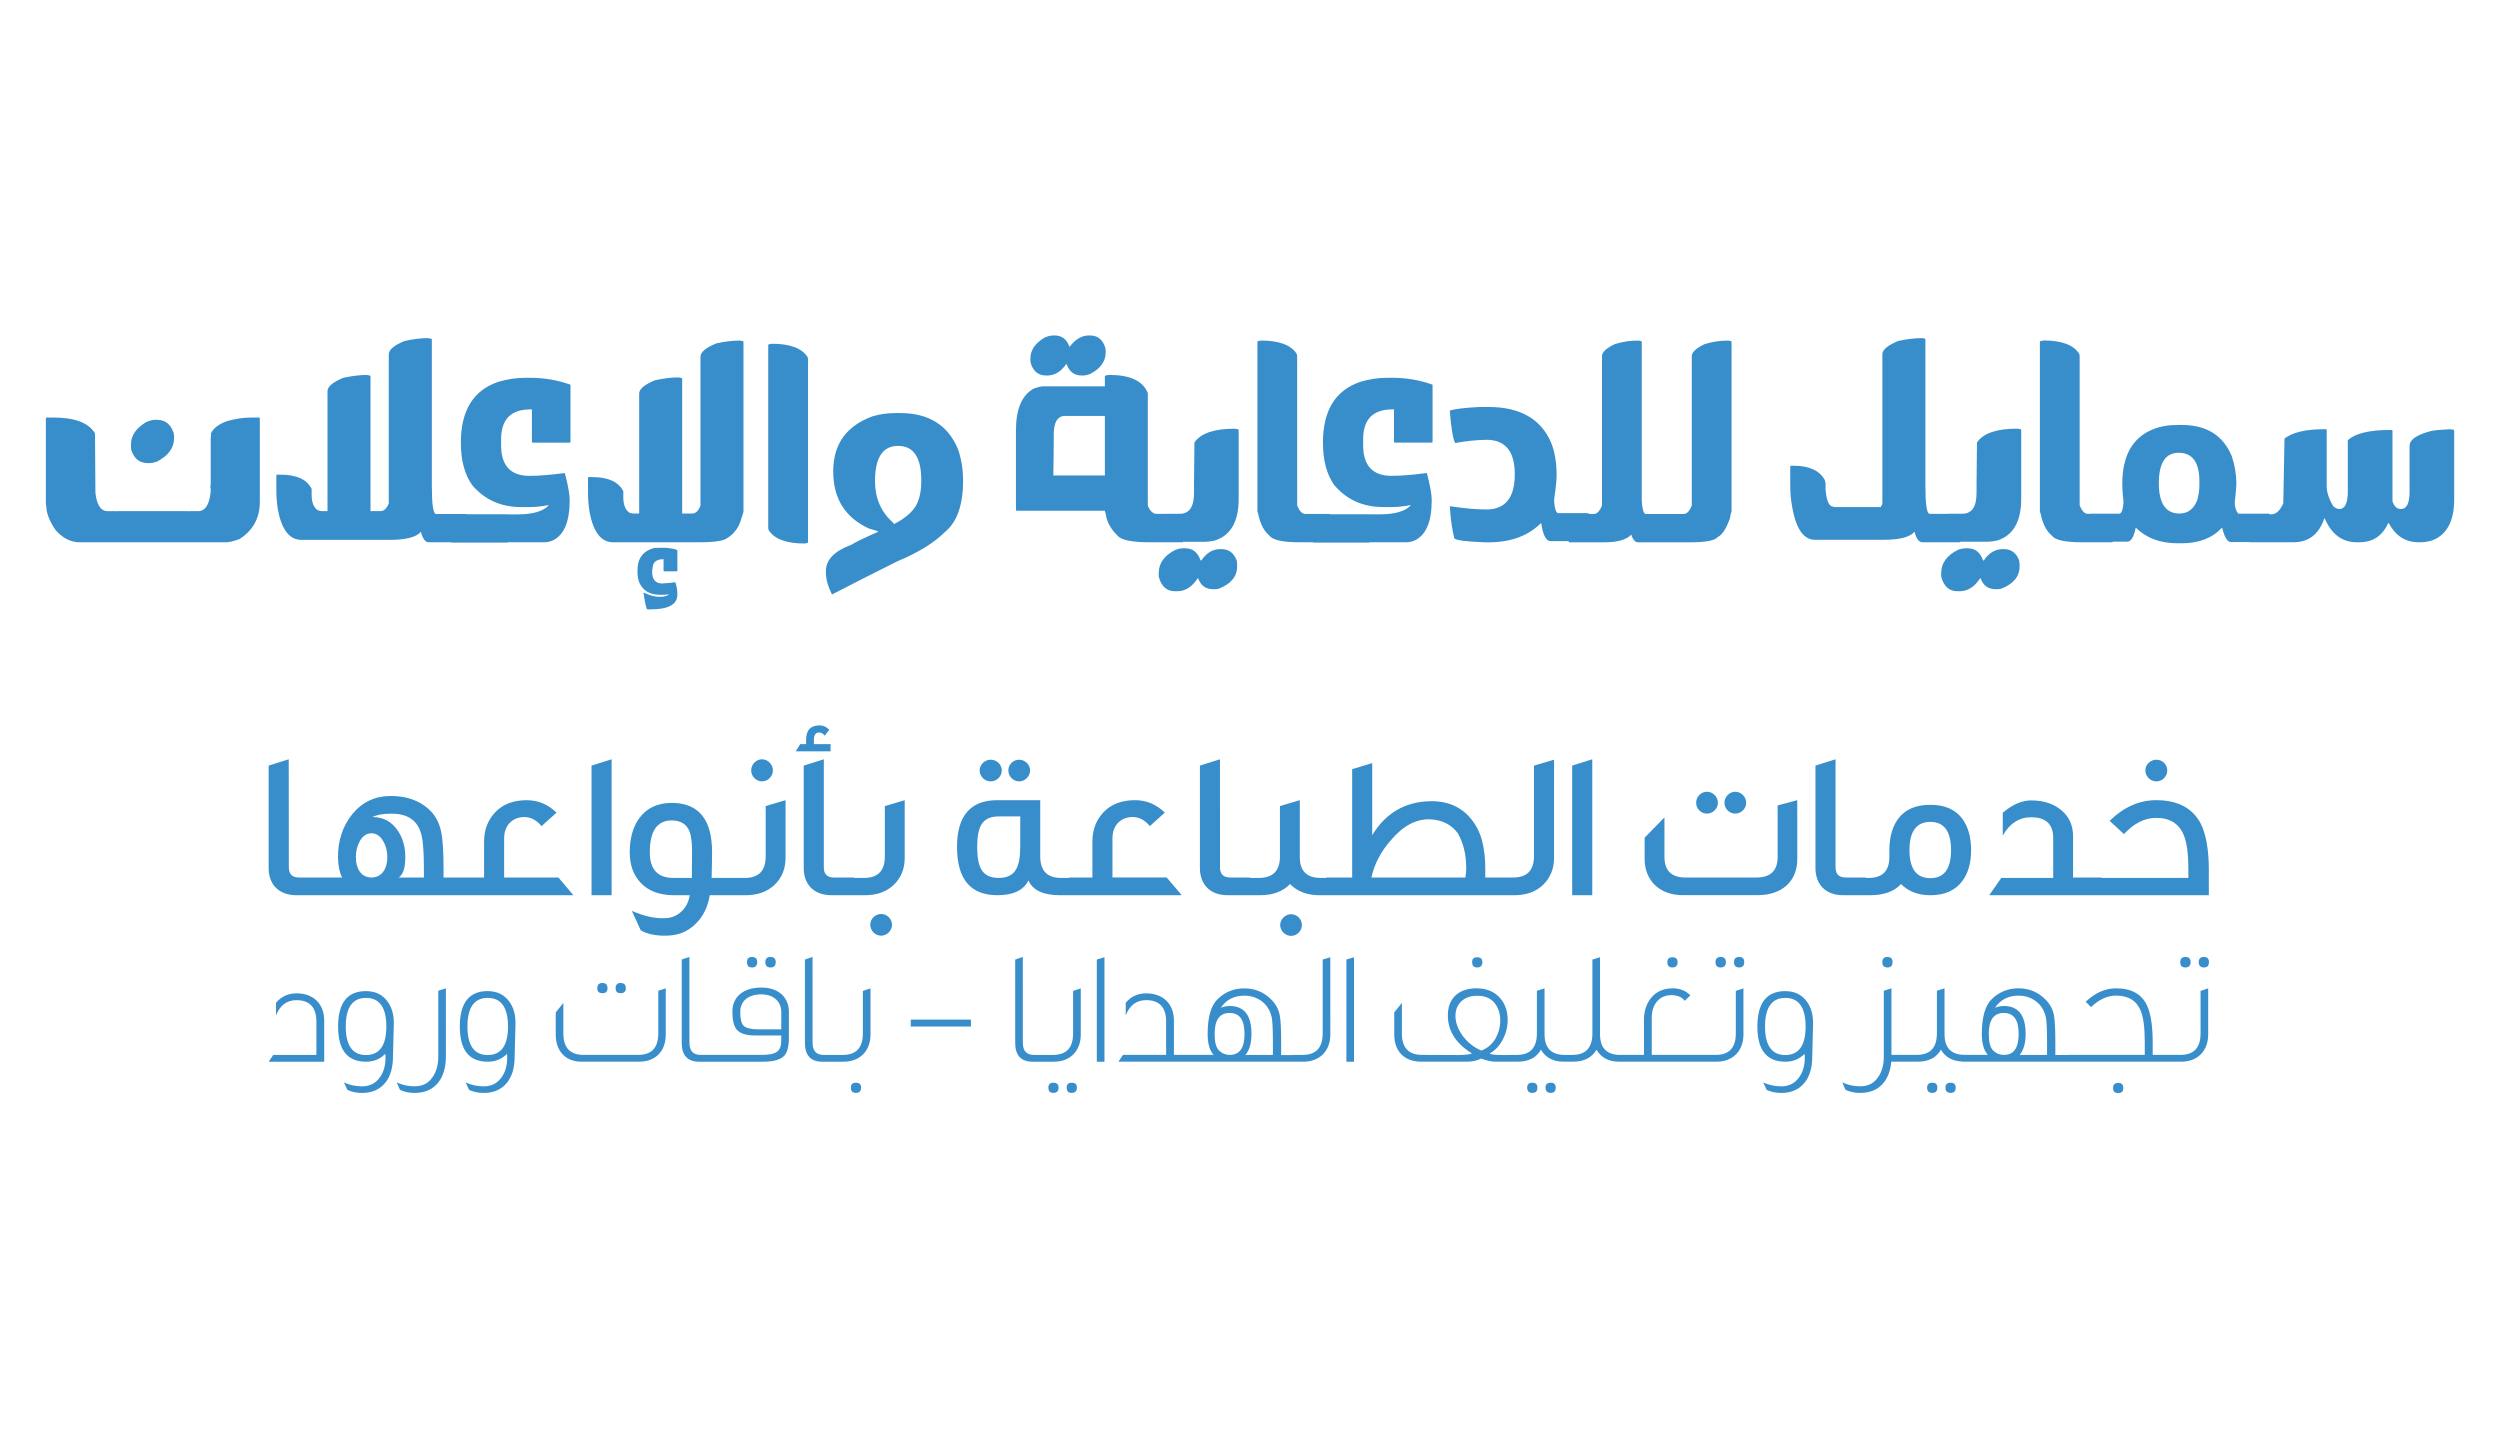 <?xml version="1.0" encoding="UTF-8" standalone="no"?>
<!-- Created with Inkscape (http://www.inkscape.org/) -->

<svg
   width="88.9mm"
   height="50.8mm"
   viewBox="0 0 88.9 50.8"
   id="SVGRoot"
   version="1.1"
   xml:space="preserve"
   xmlns="http://www.w3.org/2000/svg"
   xmlns:svg="http://www.w3.org/2000/svg"><defs
     id="defs1" /><g
     id="layer1"
     transform="translate(151.456,-3.205)"><path
       id="text16"
       style="font-style:normal;font-variant:normal;font-weight:300;font-stretch:normal;font-size:2.665px;font-family:'GE Dinar One';-inkscape-font-specification:'GE Dinar One Light';white-space:pre;inline-size:26.468;display:inline;fill:#388dcb;fill-opacity:1;stroke-width:1.202"
       d="m -114,15.135 c -0.108,0 -0.218,0.029 -0.331,0.087 -0.322,0.199 -0.484,0.442 -0.484,0.73 v 0.051 c 0,0.07 0.008,0.122 0.025,0.158 0.096,0.264 0.273,0.397 0.531,0.397 h 0.051 c 0.255,0 0.478,-0.136 0.668,-0.407 h 0.015 v 0.01 c 0.096,0.264 0.273,0.397 0.531,0.397 h 0.05 c 0.07,0 0.153,-0.017 0.249,-0.051 0.37,-0.194 0.556,-0.449 0.556,-0.764 v -0.05 c 0,-0.07 -0.009,-0.124 -0.026,-0.162 -0.096,-0.264 -0.273,-0.397 -0.531,-0.397 h -0.039 c -0.255,0 -0.486,0.138 -0.693,0.411 v -0.015 c -0.096,-0.264 -0.273,-0.397 -0.531,-0.397 z m -22.245,0.094 c -0.241,0 -0.515,0.034 -0.823,0.101 -0.375,0.154 -0.563,0.312 -0.563,0.475 v 5.301 c -0.075,0.182 -0.171,0.274 -0.289,0.274 h -0.361 v -4.797 c 0,-0.022 -0.048,-0.036 -0.144,-0.044 -0.241,0 -0.514,0.034 -0.822,0.101 -0.375,0.154 -0.563,0.312 -0.563,0.476 v 4.264 h -0.217 c -0.024,0 -0.067,-0.01 -0.13,-0.029 -0.144,-0.101 -0.217,-0.283 -0.217,-0.547 v -0.216 c -0.168,-0.336 -0.538,-0.504 -1.111,-0.504 h -0.115 c -0.017,0 -0.027,0.009 -0.029,0.028 v 0.562 c 0,0.197 0.019,0.418 0.057,0.663 0.135,0.711 0.414,1.066 0.838,1.066 h 3.118 c 0.594,0 0.97,-0.096 1.126,-0.288 0.068,0.25 0.159,0.374 0.274,0.374 h 0.797 c 0.004,0.003 0.003,0.011 0.012,0.011 h 1.992 c 0.008,0 0.005,-0.009 0.012,-0.011 h 1.296 c 0.096,0 0.192,-0.019 0.289,-0.057 0.414,-0.185 0.62,-0.665 0.62,-1.441 0,-0.206 -0.057,-0.528 -0.173,-0.965 -0.51,0.067 -0.929,0.101 -1.256,0.101 -0.674,0 -1.01,-0.365 -1.01,-1.095 v -0.202 c 0,-0.711 0.346,-1.066 1.039,-1.066 h 0.057 v 1.152 c 0,0.019 0.009,0.029 0.029,0.029 h 1.313 c 0.019,0 0.029,-0.01 0.029,-0.029 V 16.885 c -0.452,-0.163 -0.928,-0.245 -1.429,-0.245 h -0.188 c -0.315,0 -0.633,0.048 -0.953,0.144 -0.885,0.3 -1.328,1.02 -1.328,2.161 0,0.629 0.134,1.133 0.404,1.513 0.445,0.519 1.023,0.778 1.733,0.778 h 0.318 c 0.214,0 0.435,-0.024 0.664,-0.072 v 0.014 c -0.192,0.211 -0.558,0.318 -1.097,0.318 h -0.364 c -0.001,-6.11e-4 -0.001,-0.004 -0.004,-0.004 h -1.447 c -0.004,-0.003 -0.003,-0.01 -0.012,-0.01 h -1.083 c -0.096,-0.017 -0.144,-0.353 -0.144,-1.009 v -5.2 c 0,-0.022 -0.048,-0.036 -0.144,-0.043 z m 53.112,0 c -0.241,0 -0.515,0.034 -0.823,0.101 -0.375,0.154 -0.563,0.312 -0.563,0.475 v 5.301 c 0,0.022 -0.019,0.065 -0.057,0.13 h -1.632 c -0.038,0 -0.057,-0.005 -0.057,-0.015 -0.149,0 -0.24,-0.201 -0.274,-0.605 v -0.216 c 0,-0.024 -0.01,-0.067 -0.029,-0.13 -0.188,-0.336 -0.558,-0.504 -1.112,-0.504 h -0.086 c -0.017,0 -0.027,0.009 -0.029,0.028 v 0.634 c 0,0.122 0.005,0.262 0.015,0.418 0.111,1.037 0.399,1.555 0.866,1.555 h 2.411 c 0.594,0 0.97,-0.096 1.126,-0.288 0.067,0.25 0.159,0.374 0.274,0.374 h 1.342 c 0.012,0 0.014,-0.01 0.019,-0.018 h 0.977 c 0.087,0 0.197,-0.015 0.332,-0.044 0.568,-0.18 0.851,-0.674 0.851,-1.484 v -2.449 c 0,-0.022 -0.048,-0.036 -0.144,-0.044 -0.731,0 -1.207,0.164 -1.429,0.49 -0.01,0.658 -0.015,1.147 -0.015,1.469 v 0.331 c 0,0.49 -0.169,0.735 -0.506,0.735 h -0.49 c -0.002,0 -0.002,0.004 -0.004,0.004 h -0.675 c -0.096,-0.017 -0.144,-0.353 -0.144,-1.009 v -5.2 c 0,-0.022 -0.048,-0.036 -0.144,-0.043 z m -42.029,0.086 c -0.241,0 -0.515,0.034 -0.823,0.101 -0.375,0.154 -0.563,0.312 -0.563,0.475 v 5.301 c -0.075,0.182 -0.171,0.274 -0.289,0.274 h -0.361 v -4.797 c 0,-0.022 -0.048,-0.036 -0.144,-0.043 -0.241,0 -0.514,0.034 -0.822,0.101 -0.375,0.154 -0.563,0.312 -0.563,0.475 v 4.264 h -0.217 c -0.024,0 -0.067,-0.01 -0.13,-0.029 -0.144,-0.101 -0.217,-0.283 -0.217,-0.547 v -0.216 c -0.168,-0.336 -0.538,-0.504 -1.111,-0.504 h -0.116 c -0.017,0 -0.026,0.01 -0.028,0.029 v 0.561 c 0,0.197 0.019,0.418 0.057,0.663 0.135,0.711 0.414,1.066 0.838,1.066 h 3.06 c 0.448,0 0.751,-0.034 0.909,-0.101 0.26,-0.132 0.443,-0.338 0.549,-0.619 l 0.115,-0.36 v -6.05 c 0,-0.022 -0.048,-0.036 -0.144,-0.043 z m 18.55,0 c -0.087,0.007 -0.13,0.021 -0.13,0.043 v 6.05 c 0.019,0.024 0.033,0.072 0.043,0.144 0.079,0.327 0.21,0.561 0.39,0.705 0.111,0.154 0.467,0.231 1.068,0.231 h 0.476 c 0.004,0.003 0.003,0.011 0.012,0.011 h 1.992 c 0.008,0 0.005,-0.009 0.012,-0.011 h 1.295 c 0.096,0 0.192,-0.019 0.289,-0.057 0.414,-0.185 0.621,-0.665 0.621,-1.441 0,-0.206 -0.058,-0.528 -0.173,-0.965 -0.51,0.067 -0.928,0.101 -1.255,0.101 -0.674,0 -1.011,-0.365 -1.011,-1.095 v -0.202 c 0,-0.711 0.346,-1.066 1.039,-1.066 h 0.058 v 1.152 c 0,0.019 0.009,0.029 0.029,0.029 h 1.313 c 0.019,0 0.029,-0.01 0.029,-0.029 v -2.031 c -0.452,-0.163 -0.929,-0.245 -1.43,-0.245 h -0.187 c -0.315,0 -0.633,0.048 -0.953,0.144 -0.885,0.3 -1.328,1.02 -1.328,2.161 0,0.629 0.134,1.133 0.404,1.513 0.445,0.519 1.023,0.778 1.733,0.778 h 0.317 c 0.214,0 0.436,-0.024 0.664,-0.072 v 0.014 c -0.192,0.211 -0.558,0.318 -1.097,0.318 h -0.364 c -0.001,-6.09e-4 -0.001,-0.004 -0.004,-0.004 h -1.401 c -0.004,-0.003 -0.003,-0.01 -0.012,-0.01 h -0.867 c -0.113,0 -0.209,-0.101 -0.289,-0.303 V 15.863 l -0.015,-0.073 c -0.202,-0.317 -0.625,-0.475 -1.27,-0.475 z m 13.421,0 c -0.301,0 -0.584,0.043 -0.851,0.13 -0.298,0.146 -0.447,0.286 -0.447,0.418 v 5.315 c -0.079,0.202 -0.176,0.303 -0.289,0.303 h -0.184 c 0,-0.017 -0.009,-0.027 -0.029,-0.029 h -1.068 c -0.067,-0.029 -0.111,-0.158 -0.13,-0.389 v -0.115 c 0.058,-0.382 0.086,-0.666 0.086,-0.851 0,-0.454 -0.068,-0.843 -0.202,-1.167 -0.366,-0.836 -1.107,-1.253 -2.223,-1.253 h -0.318 c -0.544,0.029 -0.895,0.072 -1.054,0.13 v 0.028 c 0.048,0.598 0.111,0.973 0.188,1.124 0.38,-0.07 0.751,-0.108 1.112,-0.115 0.674,0 1.01,0.408 1.01,1.225 0,0.836 -0.337,1.253 -1.01,1.253 -0.349,0 -0.778,-0.038 -1.285,-0.115 0,0.01 -0.004,0.015 -0.015,0.015 0.029,0.449 0.082,0.824 0.159,1.124 0.043,0.07 0.409,0.117 1.097,0.144 h 0.115 c 0.794,0 1.42,-0.23 1.877,-0.691 0.063,0.432 0.173,0.648 0.332,0.648 h 0.646 v 0.015 c 0,0.019 0.009,0.028 0.029,0.028 h 1.226 c 0.481,0 0.804,-0.091 0.968,-0.273 0.065,0.182 0.146,0.273 0.245,0.273 h 1.342 0.481 c 0.57,0 0.907,-0.062 1.01,-0.187 0.156,-0.077 0.301,-0.298 0.433,-0.663 0.019,-0.132 0.039,-0.209 0.058,-0.231 v -6.05 c 0,-0.019 -0.038,-0.033 -0.115,-0.043 -0.301,0 -0.585,0.043 -0.852,0.13 -0.298,0.146 -0.447,0.286 -0.447,0.418 v 5.315 c -0.079,0.202 -0.176,0.303 -0.289,0.303 h -0.278 -1.082 c -0.07,-0.031 -0.113,-0.185 -0.13,-0.461 v -5.662 c 0,-0.019 -0.039,-0.033 -0.116,-0.043 z m 14.403,0 c -0.087,0.007 -0.13,0.021 -0.13,0.043 v 6.05 c 0.019,0.024 0.034,0.072 0.044,0.144 0.079,0.327 0.209,0.561 0.389,0.705 0.111,0.154 0.467,0.231 1.068,0.231 h 1.068 c 0.014,0 0.018,-0.01 0.022,-0.021 h 0.512 c 0.137,0 0.238,-0.164 0.303,-0.49 h 0.015 c 0.368,0.365 0.864,0.547 1.487,0.547 h 0.131 c 0.614,0 1.089,-0.183 1.429,-0.547 h 0.015 c 0.082,0.336 0.188,0.504 0.318,0.504 h 0.65 c 0.004,0.001 0.002,0.007 0.007,0.007 h 1.559 c 0.541,0 0.907,-0.283 1.097,-0.85 h 0.015 c 0.243,0.567 0.623,0.85 1.14,0.85 h 0.087 c 0.484,0 0.825,-0.225 1.025,-0.676 h 0.029 c 0.241,0.451 0.592,0.676 1.054,0.676 h 0.086 c 0.087,0 0.197,-0.014 0.332,-0.043 0.568,-0.18 0.851,-0.675 0.851,-1.484 v -2.449 c 0,-0.022 -0.048,-0.036 -0.144,-0.043 -0.414,0.019 -0.669,0.048 -0.765,0.086 -0.452,0.13 -0.678,0.297 -0.678,0.504 v 1.628 c 0,0.413 -0.101,0.619 -0.303,0.619 h -0.015 c -0.13,0 -0.226,-0.091 -0.289,-0.273 v -2.507 c 0,-0.017 -0.01,-0.027 -0.029,-0.029 h -0.101 c -0.7,0 -1.187,0.12 -1.459,0.36 v 1.829 c 0,0.413 -0.101,0.619 -0.303,0.619 -0.07,0 -0.141,-0.034 -0.216,-0.101 -0.154,-0.259 -0.231,-0.494 -0.231,-0.705 v -2.003 c 0,-0.017 -0.009,-0.026 -0.028,-0.028 h -0.058 c -0.654,0 -1.126,0.11 -1.415,0.331 l -0.043,2.305 c -0.115,0.259 -0.256,0.389 -0.419,0.389 h -0.071 c -0.004,-0.01 -0.008,-0.02 -0.023,-0.022 h -1.083 c -0.087,-0.094 -0.13,-0.229 -0.13,-0.404 0.029,-0.238 0.048,-0.454 0.058,-0.648 0,-0.329 -0.053,-0.655 -0.159,-0.979 -0.303,-0.749 -0.9,-1.124 -1.79,-1.124 h -0.131 c -0.334,0 -0.633,0.052 -0.895,0.158 -0.722,0.298 -1.082,0.942 -1.082,1.931 v 0.057 c 0,0.106 0.014,0.307 0.043,0.605 -0.015,0.235 -0.058,0.37 -0.13,0.404 h -1.068 c -0.004,0 -0.004,0.006 -0.007,0.007 h -0.065 c -0.113,0 -0.209,-0.101 -0.289,-0.303 v -5.315 l -0.015,-0.073 c -0.202,-0.317 -0.626,-0.475 -1.271,-0.475 z m -45.22,0.115 c -0.087,0.007 -0.13,0.021 -0.13,0.043 v 6.511 l 0.015,0.072 c 0.202,0.317 0.626,0.476 1.271,0.476 0.087,-0.007 0.13,-0.022 0.13,-0.044 v -6.511 l -0.015,-0.073 c -0.202,-0.317 -0.626,-0.475 -1.271,-0.475 z m 12,1.109 c -0.106,0.007 -0.159,0.022 -0.159,0.044 v 0.36 h -2.194 c -0.065,0 -0.171,0.024 -0.318,0.072 -0.433,0.226 -0.65,0.725 -0.65,1.498 v 2.824 c 0,0.019 0.009,0.029 0.029,0.029 h 3.132 c 0,0.024 0.009,0.058 0.029,0.101 0.034,0.283 0.173,0.543 0.418,0.778 0.12,0.163 0.506,0.244 1.155,0.244 h 1.169 c 0.013,0 0.015,-0.01 0.019,-0.018 h 0.786 c 0.087,0 0.197,-0.015 0.332,-0.044 0.568,-0.18 0.851,-0.674 0.851,-1.484 v -2.449 c 0,-0.022 -0.048,-0.036 -0.144,-0.044 -0.731,0 -1.207,0.164 -1.429,0.49 -0.009,0.658 -0.015,1.147 -0.015,1.469 v 0.331 c 0,0.49 -0.169,0.735 -0.506,0.735 h -0.491 c -0.003,0 -0.001,0.004 -0.004,0.004 h -0.324 c -0.132,0 -0.238,-0.097 -0.318,-0.289 v -4.005 c -0.168,-0.432 -0.626,-0.648 -1.371,-0.648 z m -7.611,1.355 c -0.281,0 -0.55,0.038 -0.808,0.115 -0.934,0.339 -1.4,0.992 -1.4,1.959 0,0.963 0.423,1.64 1.27,2.031 0.221,0.06 0.332,0.098 0.332,0.115 -0.498,0.218 -0.816,0.372 -0.953,0.461 -0.606,0.223 -0.909,0.535 -0.909,0.936 v 0.057 c 0,0.23 0.072,0.49 0.216,0.778 0.683,-0.355 1.458,-0.749 2.324,-1.181 0.739,-0.307 1.301,-0.653 1.688,-1.037 0.433,-0.353 0.65,-0.963 0.65,-1.829 0,-0.415 -0.063,-0.795 -0.188,-1.138 -0.358,-0.845 -1.041,-1.267 -2.05,-1.267 z m 6.038,0.101 h 1.414 v 2.117 h -1.833 c 0.009,-0.552 0.015,-0.984 0.015,-1.296 v -0.158 c 0,-0.442 0.135,-0.663 0.405,-0.663 z m -36.216,0.057 c -0.017,0 -0.026,0.01 -0.028,0.029 v 3.011 c 0,0.067 0.004,0.101 0.015,0.101 0,0.254 0.111,0.543 0.332,0.864 0.257,0.288 0.542,0.432 0.852,0.432 h 5.211 c 0.108,0 0.267,-0.038 0.476,-0.115 0.481,-0.307 0.722,-0.748 0.722,-1.325 v -2.968 c 0,-0.017 -0.009,-0.027 -0.029,-0.029 h -0.231 c -0.315,0 -0.618,0.043 -0.909,0.13 -0.296,0.106 -0.488,0.255 -0.577,0.447 l 0.015,0.029 c -0.009,0.053 -0.015,0.096 -0.015,0.13 v 1.555 c 0,0.048 -0.004,0.12 -0.015,0.216 0.009,0 0.015,0.015 0.015,0.044 v 0.072 c -0.043,0.471 -0.192,0.706 -0.447,0.706 h -0.303 l -0.029,0.014 c 0,-0.01 -0.004,-0.014 -0.015,-0.014 h -2.526 l -0.029,0.014 c 0,-0.01 -0.004,-0.014 -0.015,-0.014 h -0.303 c -0.241,0 -0.385,-0.216 -0.433,-0.648 -0.009,-1.006 -0.015,-1.707 -0.015,-2.104 v -0.015 c -0.226,-0.375 -0.722,-0.562 -1.487,-0.562 z m 3.884,0.08 c -0.12,0 -0.242,0.031 -0.364,0.094 -0.349,0.214 -0.523,0.477 -0.523,0.792 v 0.051 c 0,0.077 0.008,0.136 0.025,0.177 0.106,0.286 0.3,0.428 0.581,0.428 h 0.05 c 0.077,0 0.167,-0.018 0.271,-0.054 0.404,-0.211 0.606,-0.488 0.606,-0.831 v -0.054 c 0,-0.074 -0.009,-0.133 -0.029,-0.173 -0.106,-0.286 -0.298,-0.428 -0.577,-0.428 z m 26.395,0.929 c 0.549,0 0.823,0.408 0.823,1.225 0,0.286 -0.033,0.521 -0.101,0.705 -0.103,0.324 -0.393,0.607 -0.867,0.85 l -0.043,-0.057 c -0.423,-0.377 -0.635,-0.867 -0.635,-1.47 0,-0.836 0.274,-1.253 0.822,-1.253 z m 45.537,0.245 c 0.491,0 0.736,0.34 0.736,1.022 v 0.115 c 0,0.173 -0.024,0.35 -0.072,0.533 -0.123,0.327 -0.335,0.49 -0.635,0.49 -0.491,0 -0.736,-0.36 -0.736,-1.08 0,-0.72 0.236,-1.08 0.707,-1.08 z m -54.069,3.378 -0.173,0.014 c -0.375,0.113 -0.563,0.372 -0.563,0.778 v 0.086 c 0,0.118 0.019,0.233 0.058,0.346 0.13,0.298 0.375,0.447 0.736,0.447 h 0.144 l 0.173,-0.015 v 0.015 c -0.094,0.048 -0.181,0.072 -0.26,0.072 h -0.101 c -0.132,0 -0.306,-0.047 -0.52,-0.144 l -0.028,0.015 c 0,0.01 0.004,0.014 0.015,0.014 0.058,0.375 0.101,0.562 0.13,0.562 h 0.115 c 0.635,0 0.953,-0.173 0.953,-0.518 v -0.044 c 0,-0.144 -0.025,-0.278 -0.072,-0.403 -0.128,0.019 -0.282,0.034 -0.462,0.044 -0.241,0 -0.36,-0.139 -0.36,-0.418 0,-0.077 0.004,-0.115 0.015,-0.115 0,-0.221 0.13,-0.331 0.39,-0.331 v 0.403 c 0,0.019 0.009,0.029 0.029,0.029 h 0.433 c 0.019,0 0.029,-0.01 0.029,-0.029 v -0.705 c 0,-0.041 -0.13,-0.074 -0.39,-0.101 z m 18.68,0.018 c -0.096,0 -0.192,0.019 -0.289,0.057 -0.395,0.199 -0.592,0.473 -0.592,0.822 v 0.13 c 0.091,0.346 0.284,0.518 0.577,0.518 h 0.087 c 0.279,0 0.52,-0.154 0.722,-0.461 h 0.015 c 0.091,0.259 0.269,0.389 0.534,0.389 h 0.058 c 0.034,0 0.077,-0.004 0.13,-0.014 0.443,-0.17 0.664,-0.435 0.664,-0.793 v -0.086 c 0,-0.034 -0.004,-0.077 -0.015,-0.13 -0.101,-0.269 -0.284,-0.403 -0.549,-0.403 h -0.029 c -0.274,0 -0.5,0.134 -0.678,0.403 h -0.029 c -0.096,-0.288 -0.279,-0.432 -0.548,-0.432 z m 27.824,0 c -0.096,0 -0.192,0.019 -0.289,0.057 -0.395,0.199 -0.592,0.473 -0.592,0.822 v 0.13 c 0.091,0.346 0.285,0.518 0.578,0.518 h 0.086 c 0.279,0 0.52,-0.154 0.722,-0.461 h 0.015 c 0.091,0.259 0.269,0.389 0.534,0.389 h 0.058 c 0.034,0 0.077,-0.004 0.13,-0.014 0.443,-0.17 0.664,-0.435 0.664,-0.793 v -0.086 c 0,-0.034 -0.005,-0.077 -0.015,-0.13 -0.101,-0.269 -0.284,-0.403 -0.548,-0.403 h -0.029 c -0.274,0 -0.501,0.134 -0.679,0.403 h -0.029 c -0.096,-0.288 -0.279,-0.432 -0.548,-0.432 z m -40.764,6.297 c -0.323,0 -0.481,0.172 -0.481,0.517 v 0.15 h -0.21 l -0.158,0.255 h 1.239 v -0.255 h -0.593 V 29.515 c 0,-0.172 0.06,-0.262 0.181,-0.262 0.083,0 0.15,0.038 0.202,0.113 l 0.165,-0.21 c -0.105,-0.105 -0.217,-0.157 -0.345,-0.157 z m -18.879,1.206 -0.714,0.225 v 3.642 c 0,0.577 0.353,0.967 0.992,0.967 h 0.796 5.204 3.845 l -0.533,-0.63 h -1.93 v -1.401 c 0,-0.427 0.27,-0.749 0.721,-0.749 0.225,0 0.428,0.105 0.609,0.323 l 0.533,-0.48 c -0.3,-0.292 -0.653,-0.442 -1.059,-0.442 -0.473,0 -0.849,0.142 -1.119,0.427 -0.263,0.277 -0.398,0.63 -0.398,1.042 v 1.281 h -0.668 -0.773 v -0.322 c 0,-0.607 -0.03,-1.034 -0.082,-1.289 -0.068,-0.345 -0.218,-0.614 -0.443,-0.817 -0.345,-0.315 -0.796,-0.472 -1.351,-0.472 -0.563,0 -1.014,0.217 -1.367,0.644 -0.345,0.427 -0.519,0.944 -0.511,1.566 0.008,0.292 0.06,0.517 0.143,0.689 h -0.818 -0.705 c -0.248,0 -0.368,-0.12 -0.368,-0.36 z m 11.482,0 -0.714,0.225 v 4.609 h 0.714 z m 5.346,0 c -0.203,0 -0.383,0.18 -0.383,0.397 0,0.21 0.18,0.389 0.383,0.389 0.21,0 0.39,-0.18 0.39,-0.389 0,-0.217 -0.18,-0.397 -0.39,-0.397 z m 2.2,0 -0.714,0.225 v 3.642 c 0,0.577 0.353,0.967 0.992,0.967 h 0.796 0.39 c 0.428,0 0.773,-0.128 1.029,-0.375 0.255,-0.247 0.383,-0.569 0.383,-0.951 v -2.053 l -0.706,0.21 v 1.791 c 0,0.51 -0.248,0.764 -0.743,0.764 h -0.353 v -0.015 h -0.706 c -0.248,0 -0.368,-0.12 -0.368,-0.36 z m 14.087,0 -0.713,0.225 v 3.642 c 0,0.577 0.353,0.967 0.991,0.967 h 0.796 0.353 c 0.458,0 0.811,-0.134 1.066,-0.397 0.255,0.262 0.601,0.397 1.044,0.397 h 0.451 6.18 0.3 c 0.428,0 0.773,-0.128 1.029,-0.375 0.255,-0.255 0.383,-0.569 0.383,-0.951 V 30.22 l -0.713,0.21 v 3.215 c 0,0.51 -0.248,0.764 -0.736,0.764 h -0.263 -0.736 c 0.03,-0.832 -0.083,-1.446 -0.338,-1.85 -0.36,-0.592 -0.908,-0.884 -1.637,-0.862 -0.879,0.022 -1.562,0.419 -2.043,1.206 V 30.34 l -0.713,0.217 v 3.852 h -0.924 v 0.015 h -0.195 c -0.496,0 -0.743,-0.247 -0.743,-0.742 V 31.659 l -0.706,0.21 v 1.791 c 0,0.51 -0.248,0.764 -0.751,0.764 h -0.308 v -0.015 h -0.705 c -0.248,0 -0.368,-0.12 -0.368,-0.36 z m 13.239,0 -0.714,0.225 v 4.609 h 0.714 z m 8.651,0 -0.714,0.225 v 3.642 c 0,0.577 0.353,0.967 0.991,0.967 h 0.796 0.151 c 0.496,0 0.863,-0.134 1.104,-0.397 0.263,0.262 0.608,0.397 1.043,0.397 0.511,0 0.894,-0.172 1.142,-0.51 0.203,-0.277 0.308,-0.644 0.308,-1.094 0,-0.457 -0.105,-0.824 -0.308,-1.109 -0.248,-0.337 -0.631,-0.502 -1.142,-0.502 -0.518,0 -0.901,0.165 -1.149,0.502 -0.203,0.285 -0.308,0.652 -0.308,1.109 v 0.24 c 0,0.502 -0.247,0.749 -0.735,0.749 h -0.106 v -0.015 h -0.705 c -0.248,0 -0.368,-0.12 -0.368,-0.36 z m -30.045,0.015 c -0.21,0 -0.391,0.172 -0.391,0.382 0,0.21 0.181,0.389 0.391,0.389 0.218,0 0.397,-0.18 0.397,-0.389 0,-0.21 -0.18,-0.382 -0.397,-0.382 z m 1.013,0 c -0.21,0 -0.383,0.172 -0.383,0.382 0,0.21 0.173,0.389 0.383,0.389 0.21,0 0.39,-0.18 0.39,-0.389 0,-0.21 -0.18,-0.382 -0.39,-0.382 z m 40.445,0 c -0.218,0 -0.397,0.172 -0.397,0.382 0,0.21 0.18,0.389 0.397,0.389 0.21,0 0.383,-0.18 0.383,-0.389 0,-0.21 -0.173,-0.382 -0.383,-0.382 z m -15.987,1.139 c -0.21,0 -0.383,0.18 -0.383,0.389 0,0.217 0.173,0.389 0.383,0.389 0.21,0 0.39,-0.172 0.39,-0.389 0,-0.21 -0.18,-0.389 -0.39,-0.389 z m 1.006,0 c -0.203,0 -0.383,0.18 -0.383,0.389 0,0.217 0.18,0.389 0.383,0.389 0.21,0 0.39,-0.172 0.39,-0.389 0,-0.21 -0.18,-0.389 -0.39,-0.389 z m -33.77,0.3 -0.706,0.21 v 1.791 c 0,0.51 -0.248,0.764 -0.743,0.764 h -0.36 -0.819 c 0.008,-0.375 0.016,-0.682 0.016,-0.914 0,-1.169 -0.481,-1.754 -1.434,-1.754 -0.511,0 -0.901,0.188 -1.164,0.555 -0.218,0.307 -0.33,0.704 -0.33,1.199 0,0.45 0.128,0.81 0.383,1.08 0.27,0.292 0.66,0.442 1.163,0.449 h 0.586 c -0.06,0.442 -0.406,0.809 -0.879,0.817 -0.368,0.015 -0.758,-0.075 -1.179,-0.262 l 0.315,0.689 c 0.203,0.127 0.496,0.195 0.879,0.195 0.443,0 0.803,-0.142 1.088,-0.435 0.263,-0.262 0.421,-0.592 0.489,-1.005 h 0.886 0.397 c 0.428,0 0.773,-0.128 1.029,-0.375 0.255,-0.247 0.383,-0.569 0.383,-0.951 z m 7.532,0 c -0.954,0 -1.434,0.554 -1.434,1.663 0,1.147 0.481,1.716 1.434,1.716 0.563,0 0.931,-0.172 1.104,-0.524 0.158,0.352 0.533,0.524 1.119,0.524 h 0.488 3.845 l -0.534,-0.63 h -1.929 V 33.007 c 0,-0.427 0.27,-0.749 0.721,-0.749 0.225,0 0.428,0.105 0.608,0.323 l 0.533,-0.48 c -0.3,-0.292 -0.653,-0.442 -1.059,-0.442 -0.473,0 -0.849,0.142 -1.119,0.427 -0.263,0.277 -0.397,0.63 -0.397,1.042 v 1.281 h -0.834 v 0.015 h -0.285 c -0.488,0 -0.736,-0.255 -0.736,-0.764 v -2 z m 28.445,0 -0.698,0.187 v 1.829 c 0,0.487 -0.248,0.734 -0.751,0.734 h -2.53 c -0.496,0 -0.744,-0.247 -0.744,-0.734 V 32.273 l -0.705,0.719 v 0.757 c 0,0.772 0.54,1.288 1.351,1.288 h 2.666 c 0.879,0 1.412,-0.502 1.412,-1.288 z m 12.766,0 c -0.608,0 -1.156,0.247 -1.659,0.734 l 0.51,0.472 c 0.353,-0.382 0.736,-0.577 1.149,-0.577 0.488,0 0.818,0.21 0.984,0.63 0.105,0.255 0.158,0.667 0.158,1.236 v 0.27 h -3.079 v -0.015 h -1.022 v -1.461 c 0,-0.39 -0.135,-0.697 -0.413,-0.929 -0.278,-0.232 -0.631,-0.352 -1.074,-0.352 -0.338,0 -0.676,0.15 -1.013,0.442 v 0.809 c 0.248,-0.435 0.585,-0.652 1.013,-0.652 0.518,0 0.781,0.247 0.781,0.735 v 1.424 h -1.847 l -0.428,0.614 h 4.002 3.807 V 34.154 c 0,-0.727 -0.097,-1.288 -0.293,-1.671 -0.293,-0.547 -0.819,-0.824 -1.577,-0.824 z M -137.561,32.138 c 0.556,-0.007 0.908,0.203 1.059,0.645 0.083,0.217 0.12,0.652 0.12,1.304 v 0.322 h -0.893 c 0.158,-0.112 0.232,-0.352 0.232,-0.719 0,-0.375 -0.09,-0.689 -0.27,-0.951 -0.218,-0.322 -0.518,-0.48 -0.901,-0.48 0.165,-0.082 0.384,-0.12 0.654,-0.12 z m 21.619,0.098 h 0.766 v 1.087 c 0,0.367 -0.053,0.637 -0.151,0.801 -0.113,0.202 -0.322,0.3 -0.615,0.3 -0.293,0 -0.503,-0.098 -0.616,-0.3 -0.098,-0.165 -0.15,-0.434 -0.15,-0.801 0,-0.367 0.052,-0.637 0.15,-0.794 0.113,-0.195 0.323,-0.293 0.616,-0.293 z m 15.356,0.105 c 0.428,0.022 0.751,0.195 0.976,0.502 0.195,0.352 0.293,0.757 0.293,1.229 0,0.112 -0.008,0.225 -0.03,0.337 h -3.342 c 0.105,-0.48 0.338,-0.929 0.706,-1.341 0.428,-0.502 0.893,-0.75 1.396,-0.727 z m -26.981,0.038 c 0.308,0 0.518,0.127 0.623,0.374 0.068,0.157 0.098,0.405 0.098,0.757 l -0.008,0.914 h -0.661 c -0.556,0 -0.834,-0.307 -0.834,-0.914 0,-0.757 0.263,-1.131 0.781,-1.131 z m 44.755,0.052 c 0.488,0 0.736,0.337 0.736,1.004 0,0.667 -0.248,0.997 -0.736,0.997 -0.496,0 -0.743,-0.33 -0.743,-0.997 0,-0.667 0.248,-1.004 0.743,-1.004 z m -55.434,0.405 c 0.165,0 0.3,0.09 0.406,0.262 0.105,0.172 0.158,0.367 0.158,0.585 0,0.412 -0.196,0.726 -0.564,0.726 -0.368,0 -0.556,-0.314 -0.556,-0.726 0,-0.217 0.052,-0.412 0.15,-0.585 0.105,-0.172 0.24,-0.262 0.406,-0.262 z m 18.12,2.87 c -0.203,0 -0.383,0.172 -0.383,0.382 0,0.21 0.18,0.39 0.383,0.39 0.21,0 0.39,-0.18 0.39,-0.39 0,-0.21 -0.18,-0.382 -0.39,-0.382 z m 14.583,0.008 c -0.21,0 -0.39,0.18 -0.39,0.382 0,0.21 0.18,0.389 0.39,0.389 0.21,0 0.383,-0.18 0.383,-0.389 0,-0.202 -0.173,-0.382 -0.383,-0.382 z m -21.398,1.52 -0.272,0.092 v 2.965 c 0,0.443 0.208,0.668 0.618,0.668 h 0.606 1.662 c 0.335,0 0.571,-0.057 0.71,-0.167 0.144,-0.109 0.214,-0.34 0.214,-0.68 v -0.926 c 0,-0.236 -0.075,-0.432 -0.225,-0.593 -0.179,-0.178 -0.433,-0.271 -0.751,-0.271 -0.664,0 -1.033,0.346 -1.033,0.852 0,0.305 0.052,0.518 0.15,0.639 0.121,0.144 0.34,0.213 0.669,0.213 h 0.918 v 0.173 c 0,0.409 -0.184,0.518 -0.721,0.518 h -1.592 -0.554 c -0.265,0 -0.398,-0.143 -0.398,-0.431 z m 2.227,0 c -0.121,0 -0.179,0.063 -0.179,0.184 0,0.127 0.058,0.19 0.179,0.19 0.121,0 0.185,-0.064 0.185,-0.19 0,-0.121 -0.064,-0.184 -0.185,-0.184 z m 0.658,0 c -0.121,0 -0.185,0.063 -0.185,0.184 0,0.127 0.064,0.19 0.185,0.19 0.121,0 0.185,-0.064 0.185,-0.19 0,-0.121 -0.064,-0.184 -0.185,-0.184 z m 1.494,0 -0.271,0.092 v 2.965 c 0,0.443 0.208,0.668 0.618,0.668 h 0.606 0.156 c 0.583,0 0.952,-0.392 0.952,-0.962 v -1.646 l -0.271,0.092 v 1.509 c 0,0.512 -0.237,0.766 -0.716,0.766 h -0.121 -0.554 c -0.265,0 -0.398,-0.143 -0.398,-0.431 z m 7.478,0 -0.271,0.092 v 2.965 c 0,0.443 0.207,0.668 0.617,0.668 h 0.606 0.156 c 0.583,0 0.952,-0.392 0.952,-0.962 v -1.646 l -0.272,0.092 v 1.509 c 0,0.512 -0.236,0.766 -0.715,0.766 h -0.121 -0.554 c -0.265,0 -0.398,-0.143 -0.398,-0.431 z m 24.816,0 c -0.121,0 -0.185,0.063 -0.185,0.184 0,0.127 0.063,0.19 0.185,0.19 0.121,0 0.185,-0.064 0.185,-0.19 0,-0.121 -0.063,-0.184 -0.185,-0.184 z m 0.658,0 c -0.121,0 -0.185,0.063 -0.185,0.184 0,0.127 0.063,0.19 0.185,0.19 0.121,0 0.179,-0.064 0.179,-0.19 0,-0.121 -0.058,-0.184 -0.179,-0.184 z m 5.274,0 c -0.121,0 -0.185,0.063 -0.185,0.184 0,0.127 0.063,0.19 0.185,0.19 0.121,0 0.179,-0.064 0.179,-0.19 0,-0.121 -0.058,-0.184 -0.179,-0.184 z m 10.594,0 c -0.121,0 -0.185,0.063 -0.185,0.184 0,0.127 0.063,0.19 0.185,0.19 0.121,0 0.185,-0.064 0.185,-0.19 0,-0.121 -0.063,-0.184 -0.185,-0.184 z m 0.658,0 c -0.121,0 -0.185,0.063 -0.185,0.184 0,0.127 0.063,0.19 0.185,0.19 0.121,0 0.179,-0.064 0.179,-0.19 0,-0.121 -0.058,-0.184 -0.179,-0.184 z m -39.097,0.011 -0.272,0.081 v 3.633 h 0.272 z m 8.031,0 -0.271,0.081 v 2.625 c 0,0.512 -0.236,0.766 -0.715,0.766 h -0.347 v 0.006 h -0.415 v -0.437 c 0,-0.478 -0.017,-0.801 -0.046,-0.962 -0.041,-0.225 -0.145,-0.42 -0.312,-0.581 -0.26,-0.259 -0.577,-0.392 -0.952,-0.392 -0.375,0 -0.698,0.133 -0.958,0.392 -0.231,0.23 -0.346,0.639 -0.346,1.226 0,0.34 0.069,0.593 0.214,0.748 h -0.594 -0.819 v -1.221 c 0,-0.599 -0.393,-0.968 -0.987,-0.968 -0.294,0 -0.537,0.11 -0.727,0.335 v 0.449 c 0.144,-0.363 0.387,-0.542 0.727,-0.542 0.473,0 0.71,0.254 0.71,0.766 v 1.18 h -1.535 l -0.161,0.242 h 2.793 3.733 0.057 c 0.583,0 0.952,-0.392 0.952,-0.962 z m 0.843,0 -0.271,0.081 v 3.633 h 0.271 z m 4.38,0 c -0.121,0 -0.179,0.057 -0.179,0.173 0,0.127 0.058,0.19 0.179,0.19 0.121,0 0.185,-0.064 0.185,-0.19 0,-0.115 -0.064,-0.173 -0.185,-0.173 z m 4.368,0 -0.271,0.081 v 2.625 c 0,0.512 -0.237,0.766 -0.71,0.766 h -0.023 -0.254 c -0.479,0 -0.715,-0.248 -0.715,-0.737 v -1.629 l -0.272,0.086 v 1.514 c 0,0.512 -0.236,0.766 -0.71,0.766 h -0.11 c -0.525,0.017 -0.808,2.18e-4 -0.859,-0.052 0.202,-0.109 0.358,-0.283 0.473,-0.507 0.11,-0.213 0.167,-0.443 0.167,-0.685 0,-0.305 -0.087,-0.564 -0.26,-0.766 -0.19,-0.225 -0.456,-0.346 -0.808,-0.357 -0.646,-0.017 -1.015,0.328 -1.055,0.852 -0.041,0.599 0.242,1.088 0.854,1.463 -0.041,0.029 -0.202,0.051 -0.485,0.057 l -1.292,-0.006 c -0.479,0 -0.716,-0.254 -0.716,-0.766 v -1.082 l -0.271,0.339 v 0.789 c 0,0.599 0.364,0.962 0.958,0.962 h 1.627 c 0.185,0 0.351,-0.035 0.501,-0.11 0.213,0.075 0.376,0.11 0.497,0.11 h 0.669 0.139 c 0.387,0 0.663,-0.144 0.825,-0.426 0.167,0.282 0.433,0.426 0.802,0.426 h 0.294 0.052 c 0.387,0 0.664,-0.144 0.826,-0.426 0.167,0.282 0.432,0.426 0.801,0.426 h 0.294 3.007 0.173 c 0.583,0 0.952,-0.392 0.952,-0.962 v -1.646 l -0.271,0.092 v 1.509 c 0,0.512 -0.236,0.766 -0.715,0.766 h -0.139 -2.135 v -1.342 c 0,-0.443 0.266,-0.783 0.687,-0.783 0.225,0 0.386,0.069 0.485,0.202 l 0.202,-0.196 c -0.173,-0.167 -0.381,-0.248 -0.618,-0.248 -0.323,0 -0.576,0.104 -0.761,0.317 -0.179,0.213 -0.272,0.477 -0.272,0.8 v 1.25 h -0.594 -0.254 c -0.479,0 -0.715,-0.248 -0.715,-0.737 z m 2.574,0 c -0.121,0 -0.179,0.057 -0.179,0.173 0,0.127 0.058,0.19 0.179,0.19 0.121,0 0.185,-0.064 0.185,-0.19 0,-0.115 -0.063,-0.173 -0.185,-0.173 z m -38.047,0.915 c -0.121,0 -0.185,0.064 -0.185,0.185 0,0.121 0.064,0.178 0.185,0.178 0.121,0 0.179,-0.057 0.179,-0.178 0,-0.121 -0.058,-0.185 -0.179,-0.185 z m 0.646,0 c -0.121,0 -0.178,0.064 -0.178,0.185 0,0.121 0.057,0.178 0.178,0.178 0.121,0 0.185,-0.057 0.185,-0.178 0,-0.121 -0.064,-0.185 -0.185,-0.185 z m -6.214,0.19 -0.271,0.086 v 2.344 c 0,0.299 -0.07,0.541 -0.202,0.726 -0.144,0.219 -0.357,0.328 -0.64,0.328 -0.225,0 -0.438,-0.047 -0.635,-0.139 l 0.115,0.265 c 0.162,0.075 0.335,0.109 0.519,0.109 0.364,0 0.641,-0.121 0.837,-0.363 0.185,-0.23 0.277,-0.541 0.277,-0.939 z m 7.818,0 -0.265,0.086 v 1.514 c 0,0.512 -0.236,0.766 -0.71,0.766 h -1.95 c -0.479,0 -0.716,-0.254 -0.716,-0.766 v -1.082 l -0.271,0.339 v 0.789 c 0,0.593 0.358,0.962 0.906,0.962 h 2.059 c 0.583,0 0.947,-0.369 0.947,-0.962 z m 43.586,0 -0.272,0.086 v 2.344 c 0,0.299 -0.069,0.541 -0.202,0.726 -0.144,0.219 -0.357,0.328 -0.64,0.328 -0.225,0 -0.439,-0.047 -0.635,-0.139 l 0.116,0.265 c 0.162,0.075 0.335,0.109 0.519,0.109 0.335,0 0.6,-0.103 0.79,-0.31 0.179,-0.19 0.289,-0.461 0.318,-0.801 h 0.83 0.11 c 0.387,0 0.664,-0.144 0.826,-0.426 0.159,0.268 0.409,0.406 0.75,0.42 v 0.006 h 4.056 3.618 0.127 c 0.583,0 0.952,-0.392 0.952,-0.962 V 38.35 l -0.271,0.092 v 1.509 c 0,0.512 -0.237,0.766 -0.716,0.766 h -0.092 -0.894 V 40.285 c 0,-0.605 -0.07,-1.043 -0.202,-1.325 -0.19,-0.409 -0.56,-0.61 -1.102,-0.61 -0.387,0 -0.744,0.161 -1.079,0.478 l 0.19,0.189 c 0.283,-0.271 0.583,-0.409 0.889,-0.409 0.444,0 0.739,0.185 0.883,0.553 0.092,0.225 0.139,0.599 0.139,1.123 v 0.431 h -2.724 v 0.006 h -0.456 v -0.437 c 0,-0.478 -0.018,-0.801 -0.047,-0.962 -0.04,-0.225 -0.144,-0.42 -0.311,-0.581 -0.26,-0.259 -0.577,-0.392 -0.952,-0.392 -0.375,0 -0.698,0.133 -0.958,0.392 -0.231,0.23 -0.346,0.639 -0.346,1.226 0,0.34 0.069,0.593 0.214,0.748 h -0.826 c -0.479,0 -0.715,-0.248 -0.715,-0.737 v -1.629 l -0.271,0.086 v 1.514 c 0,0.512 -0.237,0.766 -0.71,0.766 h -0.081 -0.825 z m -54.244,0.098 c -0.664,0 -0.993,0.42 -0.993,1.261 0,0.835 0.329,1.25 0.993,1.25 0.271,0 0.496,-0.092 0.675,-0.271 0.012,0 0.018,0.029 0.018,0.093 0.005,0.299 -0.063,0.541 -0.196,0.726 -0.15,0.219 -0.364,0.328 -0.641,0.328 -0.231,0 -0.444,-0.047 -0.64,-0.139 l 0.121,0.265 c 0.162,0.075 0.335,0.109 0.519,0.109 0.364,0 0.641,-0.127 0.837,-0.374 0.179,-0.225 0.265,-0.536 0.265,-0.927 l 0.029,-1.122 c 0.012,-0.34 -0.063,-0.622 -0.231,-0.841 -0.179,-0.236 -0.427,-0.357 -0.756,-0.357 z m 4.327,0 c -0.664,0 -0.992,0.42 -0.992,1.261 0,0.835 0.328,1.25 0.992,1.25 0.271,0 0.497,-0.092 0.676,-0.271 0.012,0 0.017,0.029 0.017,0.093 0.005,0.299 -0.063,0.541 -0.196,0.726 -0.15,0.219 -0.363,0.328 -0.64,0.328 -0.231,0 -0.445,-0.047 -0.641,-0.139 l 0.121,0.265 c 0.162,0.075 0.335,0.109 0.52,0.109 0.364,0 0.64,-0.127 0.836,-0.374 0.179,-0.225 0.265,-0.536 0.265,-0.927 l 0.029,-1.122 c 0.012,-0.34 -0.063,-0.622 -0.231,-0.841 -0.179,-0.236 -0.427,-0.357 -0.756,-0.357 z m 46.143,0 c -0.664,0 -0.993,0.42 -0.993,1.261 0,0.835 0.329,1.25 0.993,1.25 0.271,0 0.496,-0.092 0.675,-0.271 0.012,0 0.017,0.029 0.017,0.093 0.006,0.299 -0.063,0.541 -0.196,0.726 -0.15,0.219 -0.363,0.328 -0.64,0.328 -0.231,0 -0.445,-0.047 -0.641,-0.139 l 0.122,0.265 c 0.162,0.075 0.335,0.109 0.519,0.109 0.364,0 0.64,-0.127 0.836,-0.374 0.179,-0.225 0.266,-0.536 0.266,-0.927 l 0.028,-1.122 c 0.012,-0.34 -0.063,-0.622 -0.231,-0.841 -0.179,-0.236 -0.427,-0.357 -0.755,-0.357 z m -52.945,0.081 c -0.294,0 -0.537,0.11 -0.727,0.335 v 0.449 c 0.144,-0.363 0.387,-0.542 0.727,-0.542 0.473,0 0.71,0.254 0.71,0.766 v 1.18 h -1.534 l -0.162,0.242 h 1.974 V 39.495 c 0,-0.599 -0.393,-0.968 -0.987,-0.968 z m 16.537,0.035 c 0.433,0 0.704,0.26 0.704,0.628 v 0.616 h -0.801 c -0.271,0 -0.445,-0.04 -0.531,-0.121 -0.087,-0.081 -0.127,-0.247 -0.127,-0.501 0,-0.392 0.294,-0.622 0.755,-0.622 z m 17.171,0.046 c 0.288,0 0.531,0.099 0.727,0.294 0.127,0.132 0.208,0.294 0.248,0.484 0.029,0.161 0.04,0.461 0.04,0.898 v 0.431 h -0.976 c 0.144,-0.167 0.214,-0.42 0.214,-0.748 0,-0.662 -0.26,-0.991 -0.773,-0.991 -0.115,0 -0.219,0.023 -0.317,0.064 0.19,-0.288 0.473,-0.432 0.836,-0.432 z m 27.529,0 c 0.288,0 0.531,0.099 0.727,0.294 0.127,0.132 0.208,0.294 0.248,0.484 0.029,0.161 0.04,0.461 0.04,0.898 v 0.431 h -0.976 c 0.144,-0.167 0.214,-0.42 0.214,-0.748 0,-0.662 -0.26,-0.991 -0.773,-0.991 -0.115,0 -0.219,0.023 -0.317,0.064 0.19,-0.288 0.473,-0.432 0.836,-0.432 z m -19.197,0.006 c 0.248,0.006 0.444,0.097 0.583,0.276 0.121,0.161 0.185,0.363 0.185,0.599 0,0.236 -0.058,0.449 -0.168,0.645 -0.133,0.213 -0.299,0.351 -0.507,0.426 -0.26,-0.109 -0.479,-0.282 -0.658,-0.518 -0.173,-0.242 -0.26,-0.478 -0.26,-0.714 0,-0.23 0.08,-0.414 0.242,-0.547 0.144,-0.121 0.341,-0.178 0.583,-0.167 z m -39.565,0.074 c 0.479,0 0.722,0.34 0.722,1.019 0,0.674 -0.243,1.013 -0.722,1.013 -0.479,0 -0.721,-0.34 -0.721,-1.013 0,-0.679 0.242,-1.019 0.721,-1.019 z m 4.327,0 c 0.479,0 0.722,0.34 0.722,1.019 0,0.674 -0.243,1.013 -0.722,1.013 -0.479,0 -0.721,-0.34 -0.721,-1.013 0,-0.679 0.242,-1.019 0.721,-1.019 z m 46.143,0 c 0.479,0 0.721,0.34 0.721,1.019 0,0.674 -0.242,1.013 -0.721,1.013 -0.479,0 -0.722,-0.34 -0.722,-1.013 0,-0.679 0.243,-1.019 0.722,-1.019 z m -19.757,0.536 c 0.352,0 0.526,0.247 0.526,0.743 0,0.501 -0.174,0.748 -0.526,0.748 -0.15,0 -0.277,-0.052 -0.381,-0.156 -0.104,-0.104 -0.156,-0.299 -0.156,-0.593 0,-0.495 0.178,-0.743 0.536,-0.743 z m 27.529,0 c 0.352,0 0.525,0.247 0.525,0.743 0,0.501 -0.173,0.748 -0.525,0.748 -0.15,0 -0.277,-0.052 -0.381,-0.156 -0.104,-0.104 -0.156,-0.299 -0.156,-0.593 0,-0.495 0.178,-0.743 0.536,-0.743 z m -38.872,0.235 v 0.248 h 2.141 v -0.248 z m -1.95,2.245 c -0.121,0 -0.179,0.058 -0.179,0.173 0,0.127 0.058,0.189 0.179,0.189 0.121,0 0.185,-0.063 0.185,-0.189 0,-0.115 -0.064,-0.173 -0.185,-0.173 z m 7.022,0 c -0.121,0 -0.178,0.058 -0.178,0.173 0,0.127 0.057,0.189 0.178,0.189 0.121,0 0.185,-0.063 0.185,-0.189 0,-0.115 -0.064,-0.173 -0.185,-0.173 z m 0.652,0 c -0.121,0 -0.179,0.058 -0.179,0.173 0,0.127 0.058,0.189 0.179,0.189 0.121,0 0.185,-0.063 0.185,-0.189 0,-0.115 -0.064,-0.173 -0.185,-0.173 z m 16.381,0 c -0.121,0 -0.185,0.058 -0.185,0.173 0,0.127 0.064,0.189 0.185,0.189 0.121,0 0.179,-0.063 0.179,-0.189 0,-0.115 -0.058,-0.173 -0.179,-0.173 z m 0.652,0 c -0.121,0 -0.185,0.058 -0.185,0.173 0,0.127 0.064,0.189 0.185,0.189 0.121,0 0.178,-0.063 0.178,-0.189 0,-0.115 -0.057,-0.173 -0.178,-0.173 z m 13.57,0 c -0.121,0 -0.185,0.058 -0.185,0.173 0,0.127 0.063,0.189 0.185,0.189 0.121,0 0.179,-0.063 0.179,-0.189 0,-0.115 -0.058,-0.173 -0.179,-0.173 z m 0.652,0 c -0.121,0 -0.185,0.058 -0.185,0.173 0,0.127 0.063,0.189 0.185,0.189 0.121,0 0.179,-0.063 0.179,-0.189 0,-0.115 -0.058,-0.173 -0.179,-0.173 z m 5.96,0.006 c -0.121,0 -0.185,0.063 -0.185,0.184 0,0.121 0.063,0.179 0.185,0.179 0.121,0 0.179,-0.058 0.179,-0.179 0,-0.121 -0.058,-0.184 -0.179,-0.184 z" /></g></svg>
